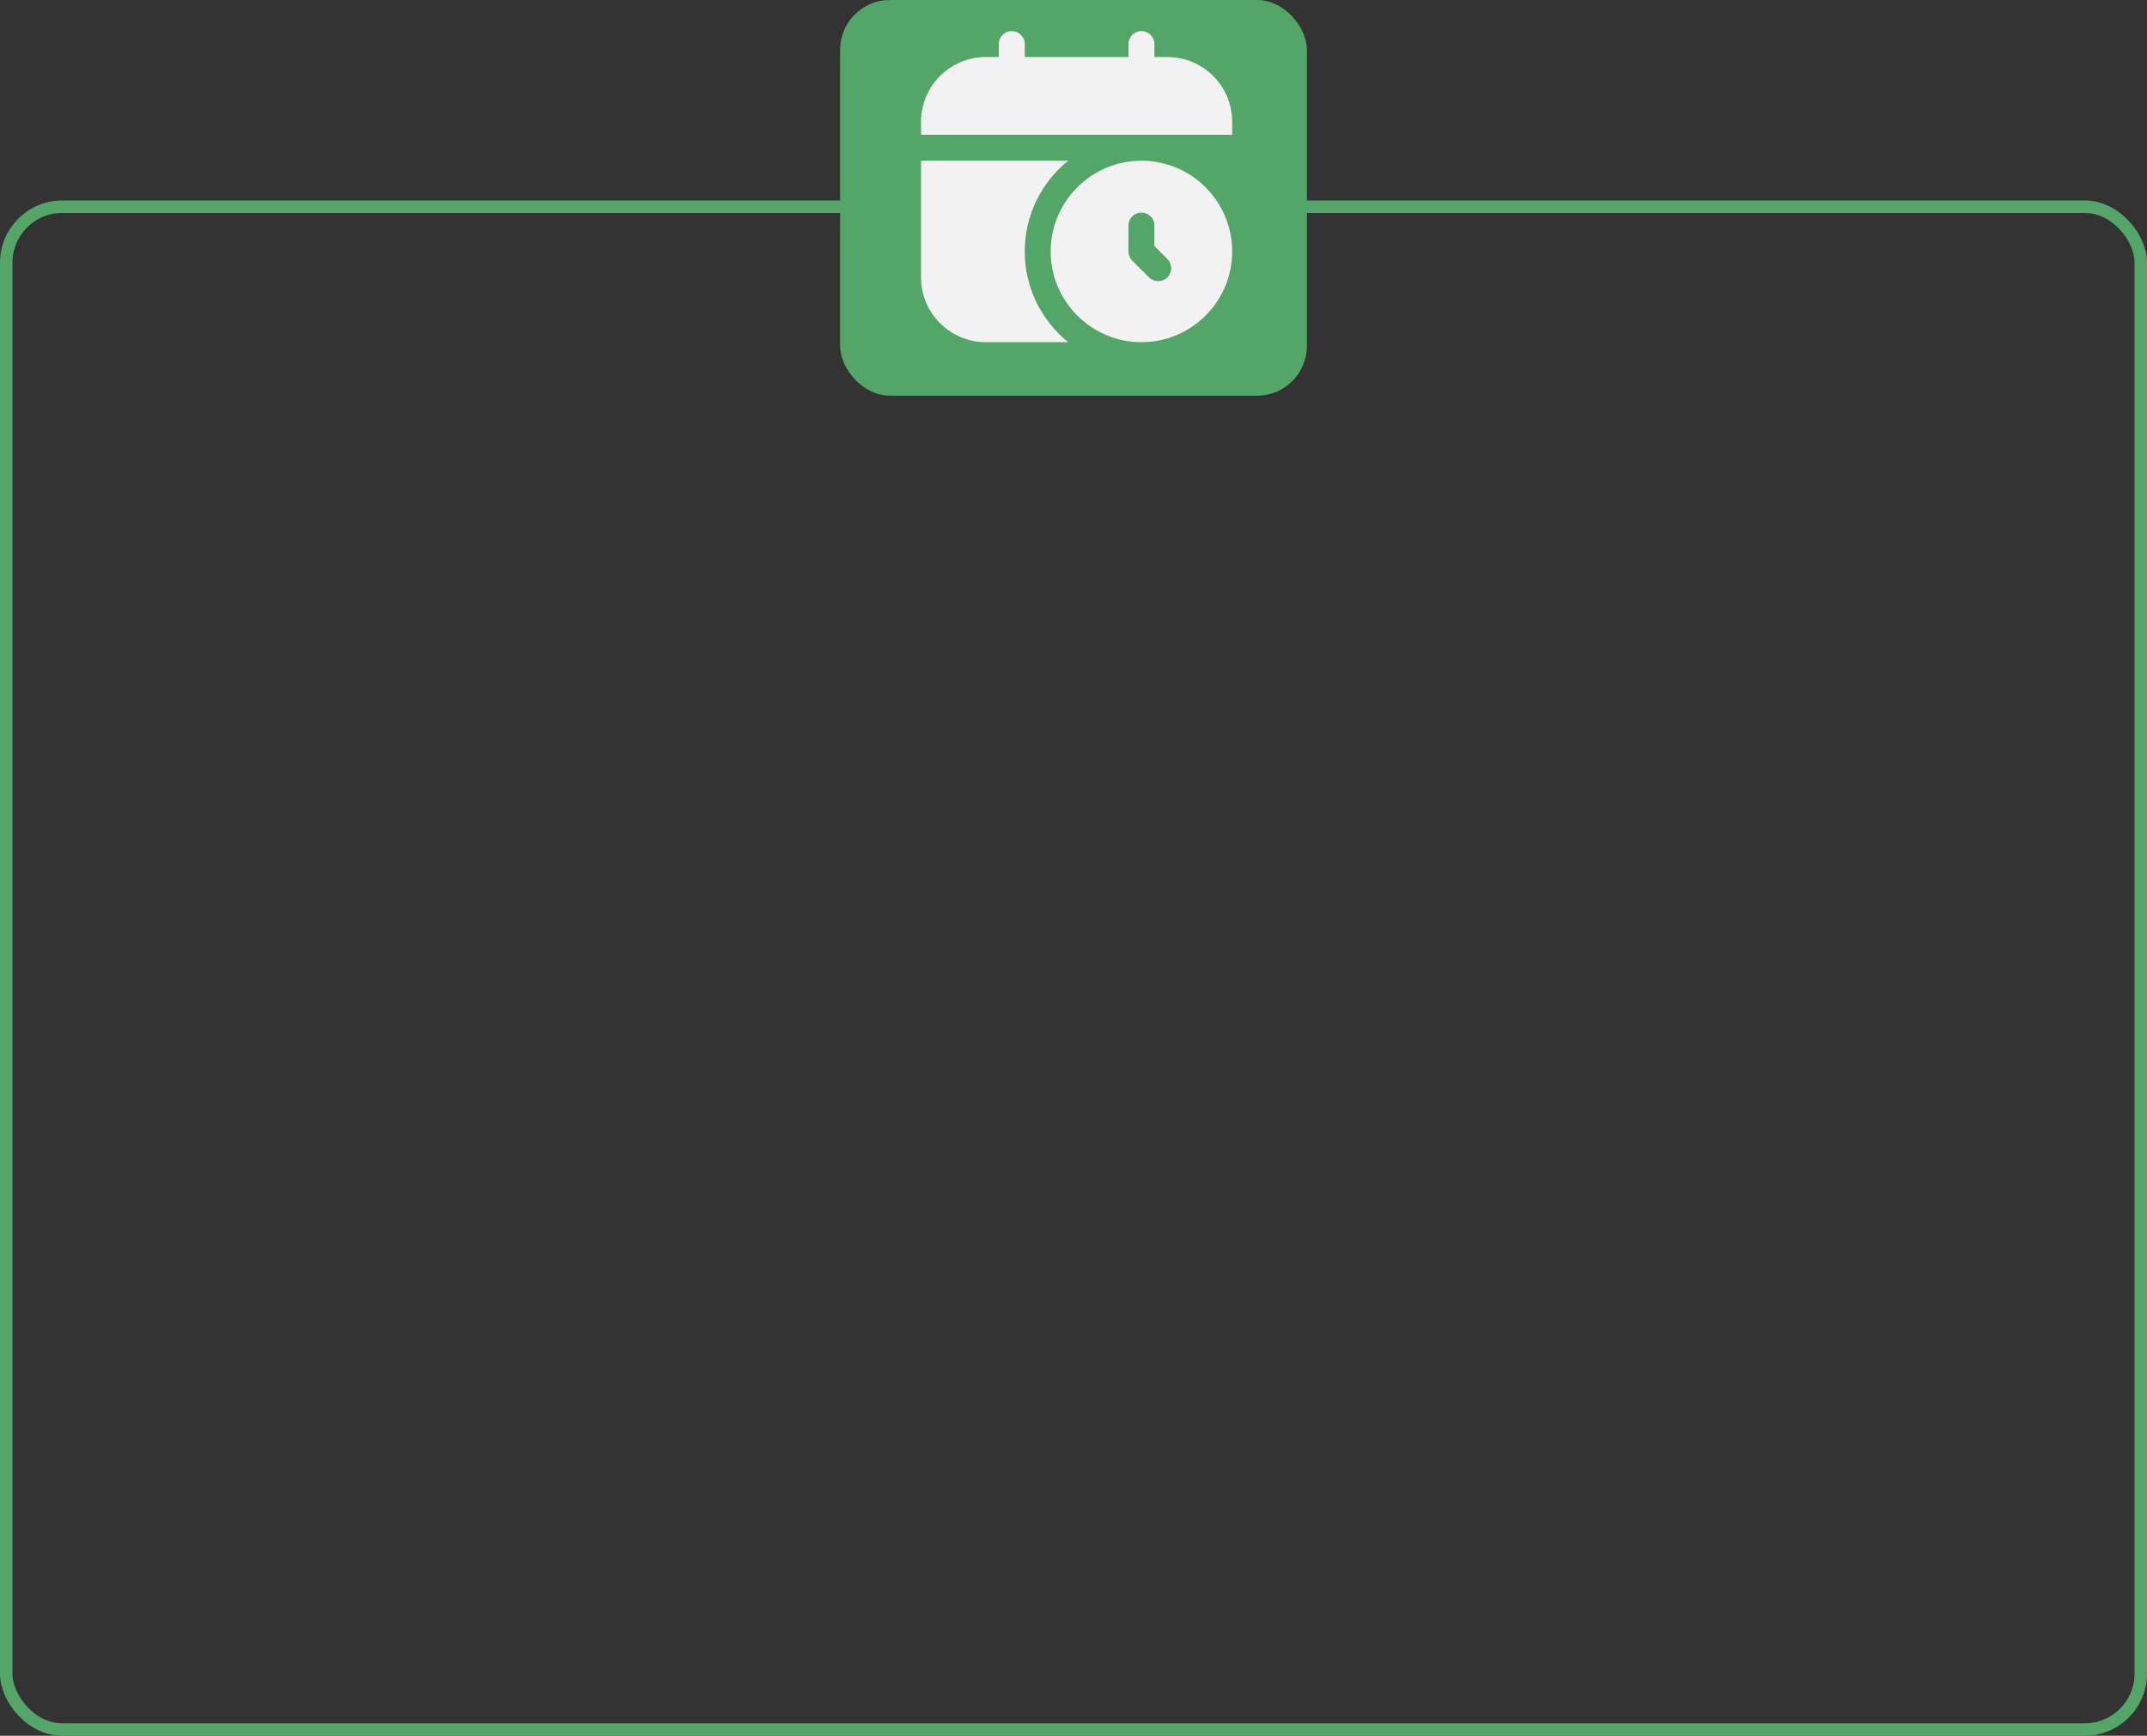 <svg width="345" height="279" viewBox="0 0 345 279" fill="none" xmlns="http://www.w3.org/2000/svg">
<rect x="0" y="0" width="345" height="279" fill="#333333" stroke="none"/>
<rect x="1" y="33.225" width="343" height="244.775" rx="9" stroke="#53A668" stroke-width="2"/>
<rect x="135" width="75" height="63.602" rx="8" fill="#53A668"/>
<g clip-path="url(#clip0_2012_216)">
<path d="M198 19.583V21.667H148V19.583C148 13.831 152.665 9.167 158.417 9.167H160.5V7.083C160.5 5.933 161.433 5 162.583 5C163.733 5 164.667 5.933 164.667 7.083V9.167H181.333V7.083C181.333 5.933 182.267 5 183.417 5C184.567 5 185.5 5.933 185.5 7.083V9.167H187.583C193.335 9.167 198 13.831 198 19.583ZM198 40.417C198 48.458 191.456 55 183.417 55C175.377 55 168.833 48.458 168.833 40.417C168.833 32.375 175.377 25.833 183.417 25.833C191.456 25.833 198 32.375 198 40.417ZM187.583 41.638L185.5 39.554V36.25C185.5 35.1 184.567 34.167 183.417 34.167C182.267 34.167 181.333 35.1 181.333 36.25V40.417C181.333 40.969 181.552 41.5 181.944 41.89L184.637 44.583C185.45 45.396 186.771 45.396 187.583 44.583C188.396 43.771 188.396 42.45 187.583 41.638ZM164.667 40.417C164.667 34.523 167.392 29.271 171.644 25.833H148V44.583C148 50.335 152.665 55 158.417 55H171.644C167.392 51.562 164.667 46.31 164.667 40.417Z" fill="#F2F2F2"/>
</g>
<defs>
<clipPath id="clip0_2012_216">
<rect width="50" height="50" fill="white" transform="translate(148 5)"/>
</clipPath>
</defs>
</svg>
